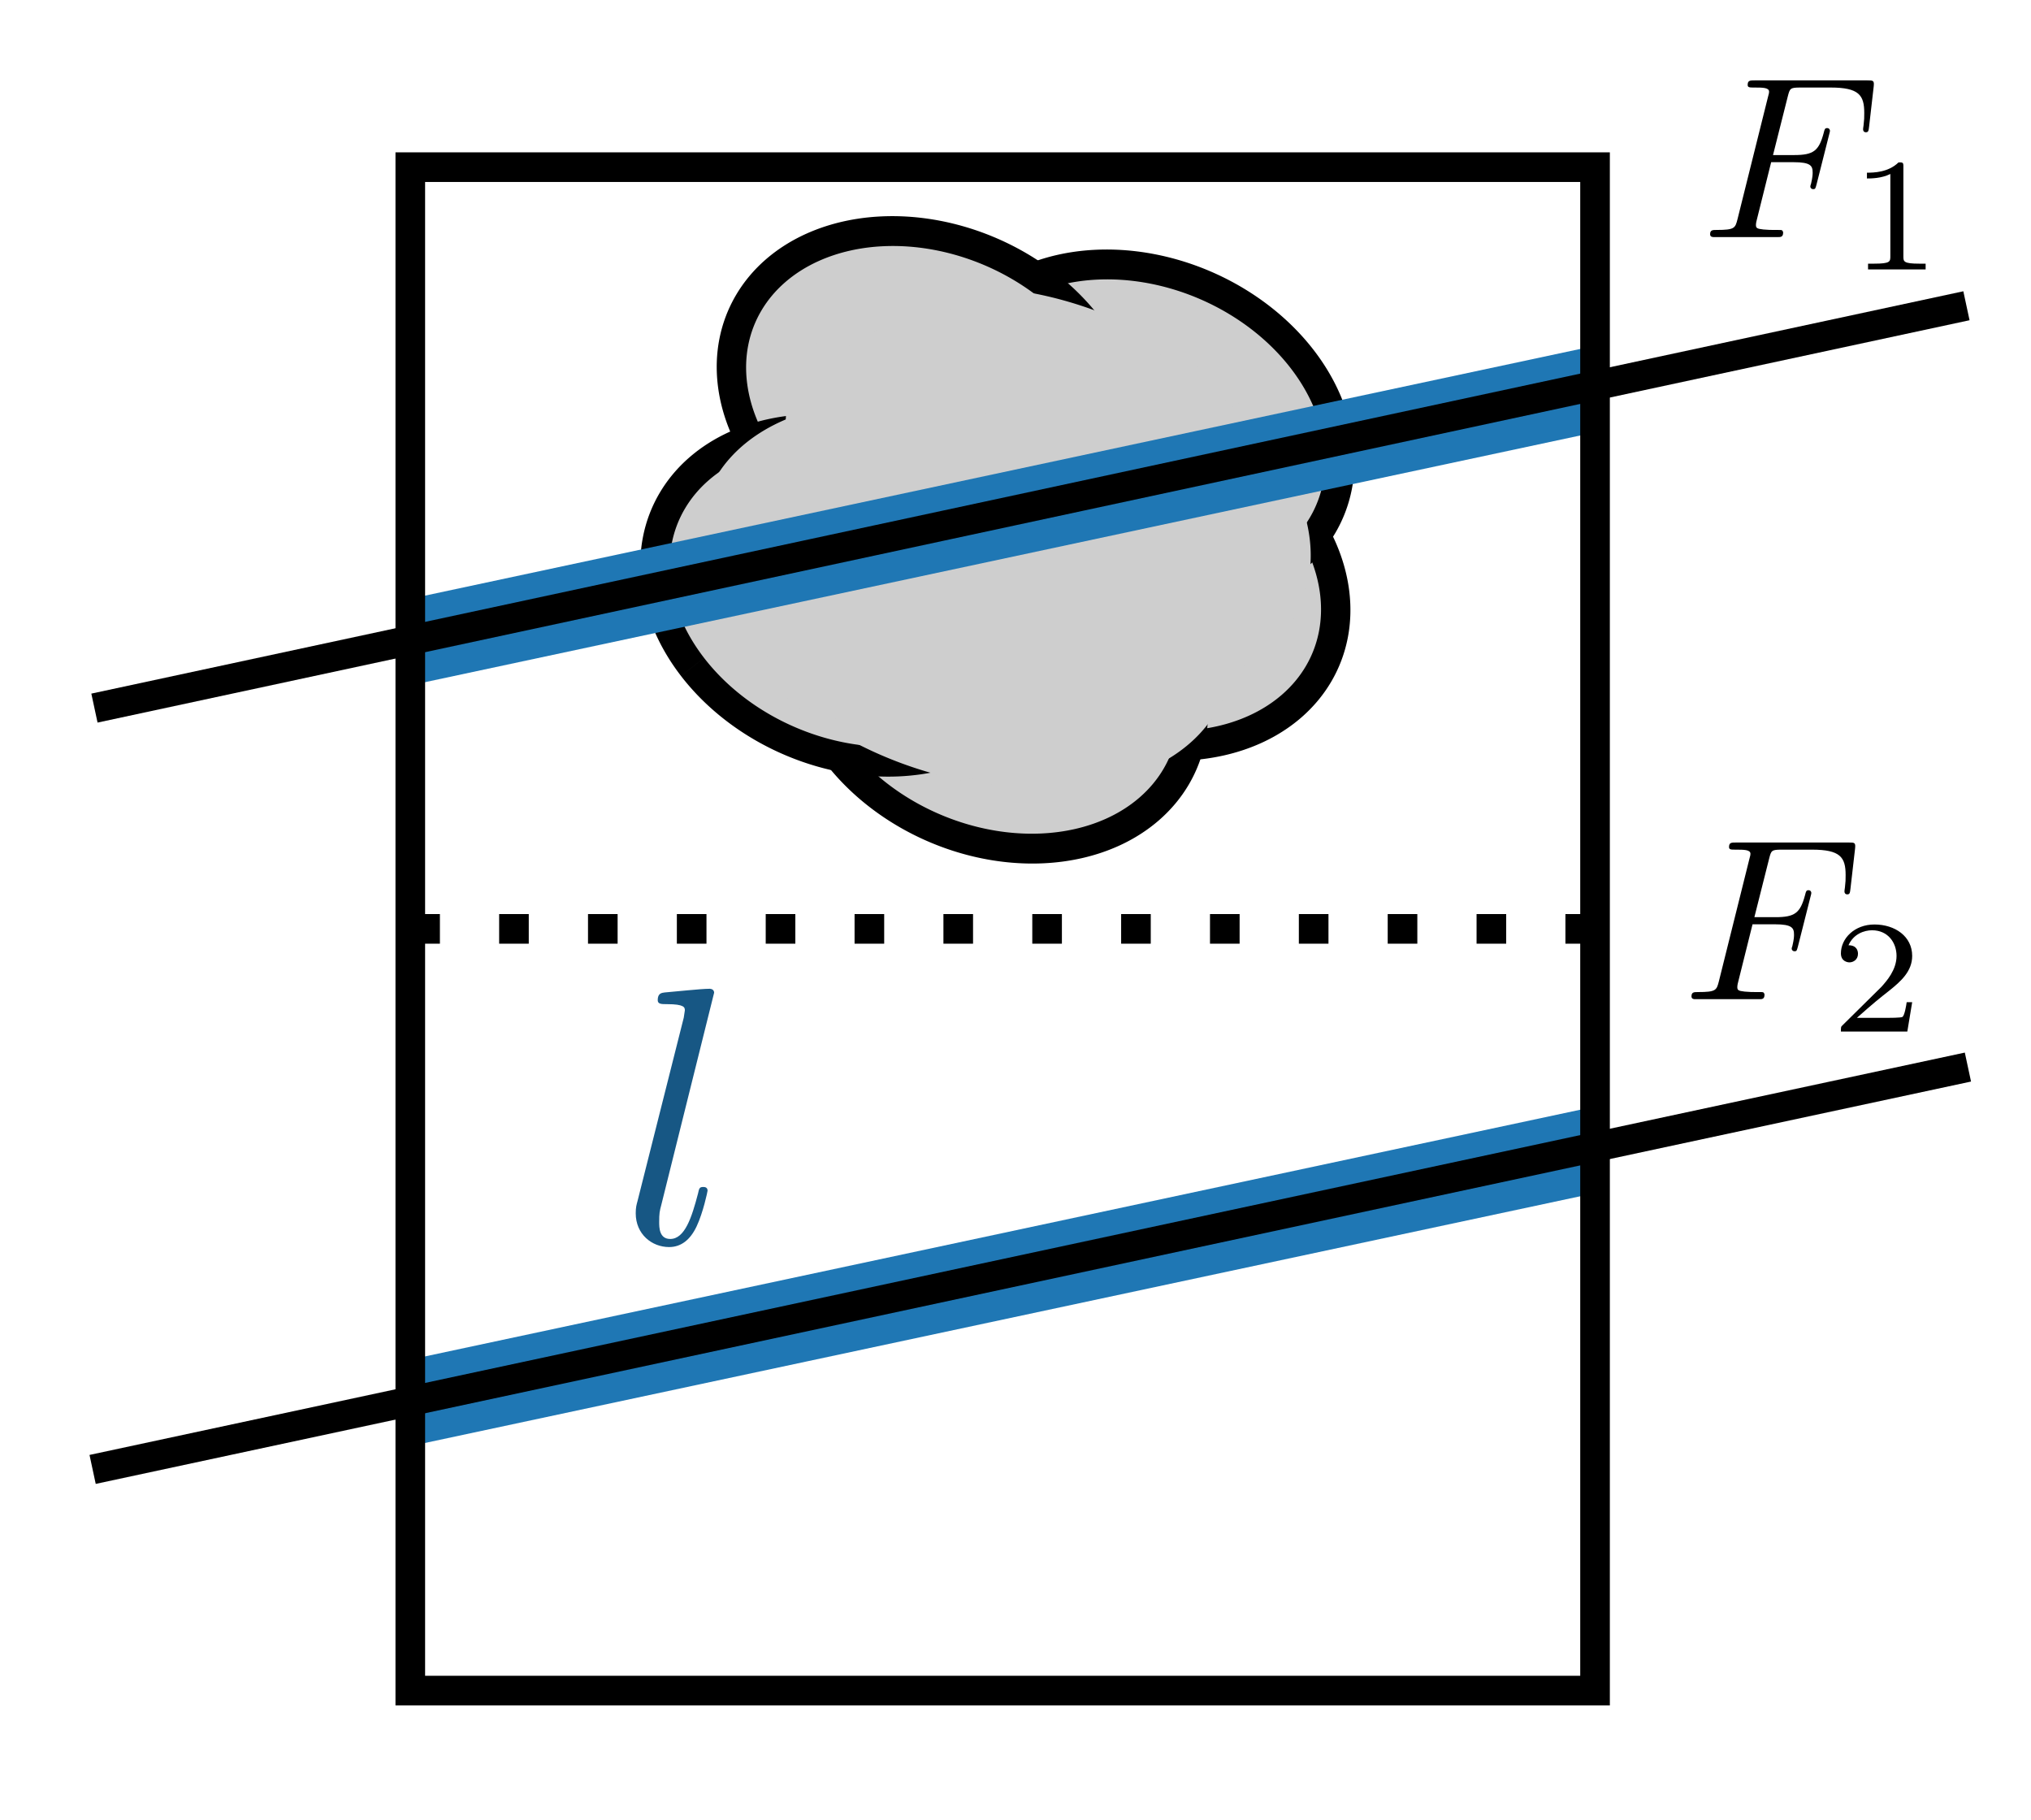 <?xml version="1.0" encoding="UTF-8" standalone="no"?>
<!-- Created with Inkscape (http://www.inkscape.org/) -->

<svg
   xmlns:dc="http://purl.org/dc/elements/1.1/"
   xmlns:cc="http://creativecommons.org/ns#"
   xmlns:rdf="http://www.w3.org/1999/02/22-rdf-syntax-ns#"
   xmlns:svg="http://www.w3.org/2000/svg"
   xmlns="http://www.w3.org/2000/svg"
   xmlns:sodipodi="http://sodipodi.sourceforge.net/DTD/sodipodi-0.dtd"
   xmlns:inkscape="http://www.inkscape.org/namespaces/inkscape"
   width="480"
   height="430"
   viewBox="0 0 480 430"
   id="svg2"
   version="1.1"
   inkscape:version="0.92.3 (2405546, 2018-03-11)"
   sodipodi:docname="refine.svg">
  <sodipodi:namedview
     id="base"
     pagecolor="#ffffff"
     bordercolor="#666666"
     borderopacity="1.0"
     inkscape:pageopacity="0.0"
     inkscape:pageshadow="2"
     inkscape:zoom="1.28"
     inkscape:cx="188.53959"
     inkscape:cy="136.54059"
     inkscape:document-units="px"
     inkscape:current-layer="layer1"
     showgrid="true"
     units="px"
     width="28in"
     inkscape:window-width="959"
     inkscape:window-height="1025"
     inkscape:window-x="335"
     inkscape:window-y="-8"
     inkscape:window-maximized="1"
     showguides="false">
    <inkscape:grid
       id="grid4136"
       type="xygrid" />
  </sodipodi:namedview>
  <defs
     id="defs4" />
  <g
     transform="translate(0,-622.362)"
     id="layer1"
     inkscape:groupmode="layer"
     inkscape:label="Layer 1">
    <g
       id="g1345-8-9"
       style="stroke-width:2.508;stroke-miterlimit:4;stroke-dasharray:none"
       transform="matrix(2.791,0,0,2.791,-3023.611,-1700.219)">
      <path
         d="m -1398.662,-403.806 a 17.22,13.425 0 0 1 2.898,18.851 17.22,13.425 0 0 1 -24.179,2.259 17.22,13.425 0 0 1 -2.899,-18.851 17.22,13.425 0 0 1 24.179,-2.26"
         sodipodi:open="true"
         sodipodi:end="5.3784415"
         sodipodi:start="5.3785288"
         sodipodi:ry="13.425265"
         sodipodi:rx="17.219837"
         sodipodi:cy="-393.25101"
         sodipodi:cx="-1409.3036"
         sodipodi:type="arc"
         id="path4546-8-7-0-2"
         style="fill:#cecece;fill-opacity:1;stroke:#000000;stroke-width:2.508;stroke-miterlimit:4;stroke-dasharray:none;stroke-dashoffset:0;stroke-opacity:1"
         transform="matrix(-0.932,-0.363,0.34,-0.94,0,0)" />
      <path
         d="m -1390.283,-416.302 a 17.22,13.425 0 0 1 2.898,18.851 17.22,13.425 0 0 1 -24.179,2.26 17.22,13.425 0 0 1 -2.899,-18.851 17.22,13.425 0 0 1 24.179,-2.26"
         sodipodi:open="true"
         sodipodi:end="5.3784415"
         sodipodi:start="5.3785288"
         sodipodi:ry="13.425265"
         sodipodi:rx="17.219837"
         sodipodi:cy="-405.74728"
         sodipodi:cx="-1400.9243"
         sodipodi:type="arc"
         id="path4546-1-7-5-9-7"
         style="fill:#cecece;fill-opacity:1;stroke:#000000;stroke-width:2.508;stroke-miterlimit:4;stroke-dasharray:none;stroke-dashoffset:0;stroke-opacity:1"
         transform="matrix(-0.932,-0.363,0.34,-0.94,0,0)" />
      <path
         d="m -1394.704,-391.939 a 17.22,13.425 0 0 1 2.898,18.851 17.22,13.425 0 0 1 -24.179,2.259 17.22,13.425 0 0 1 -2.899,-18.851 17.22,13.425 0 0 1 24.179,-2.26"
         sodipodi:open="true"
         sodipodi:end="5.3784415"
         sodipodi:start="5.3785288"
         sodipodi:ry="13.425265"
         sodipodi:rx="17.219837"
         sodipodi:cy="-381.38403"
         sodipodi:cx="-1405.3446"
         sodipodi:type="arc"
         id="path4546-2-9-3-3-1"
         style="fill:#cecece;fill-opacity:1;stroke:#000000;stroke-width:2.508;stroke-miterlimit:4;stroke-dasharray:none;stroke-dashoffset:0;stroke-opacity:1"
         transform="matrix(-0.932,-0.363,0.34,-0.94,0,0)" />
      <path
         d="m -1376.676,-395.895 a 17.22,13.425 0 0 1 2.898,18.851 17.22,13.425 0 0 1 -24.179,2.259 17.22,13.425 0 0 1 -2.899,-18.851 17.22,13.425 0 0 1 24.179,-2.26"
         sodipodi:open="true"
         sodipodi:end="5.3784415"
         sodipodi:start="5.3785288"
         sodipodi:ry="13.425265"
         sodipodi:rx="17.219837"
         sodipodi:cy="-385.33969"
         sodipodi:cx="-1387.3175"
         sodipodi:type="arc"
         id="path4546-7-2-5-7-9"
         style="fill:#cecece;fill-opacity:1;stroke:#000000;stroke-width:2.508;stroke-miterlimit:4;stroke-dasharray:none;stroke-dashoffset:0;stroke-opacity:1"
         transform="matrix(-0.932,-0.363,0.34,-0.94,0,0)" />
      <path
         d="m -1376.292,-413.875 a 17.22,13.425 0 0 1 2.898,18.851 17.22,13.425 0 0 1 -24.179,2.259 17.22,13.425 0 0 1 -2.899,-18.851 17.22,13.425 0 0 1 24.179,-2.26"
         sodipodi:open="true"
         sodipodi:end="5.3784415"
         sodipodi:start="5.3785288"
         sodipodi:ry="13.425265"
         sodipodi:rx="17.219837"
         sodipodi:cy="-403.31995"
         sodipodi:cx="-1386.9332"
         sodipodi:type="arc"
         id="path4546-0-0-6-3-7"
         style="fill:#cecece;fill-opacity:1;stroke:#000000;stroke-width:2.508;stroke-miterlimit:4;stroke-dasharray:none;stroke-dashoffset:0;stroke-opacity:1"
         transform="matrix(-0.932,-0.363,0.34,-0.94,0,0)" />
      <path
         d="m -1384.728,-400.143 a 22.601,14.999 0 0 1 3.803,21.06 22.601,14.999 0 0 1 -31.735,2.524 22.601,14.999 0 0 1 -3.804,-21.06 22.601,14.999 0 0 1 31.735,-2.525"
         sodipodi:open="true"
         sodipodi:end="5.3784415"
         sodipodi:start="5.3785288"
         sodipodi:ry="14.998538"
         sodipodi:rx="22.601036"
         sodipodi:cy="-388.35138"
         sodipodi:cx="-1398.6949"
         sodipodi:type="arc"
         id="path4546-0-9-6-7-1-9-9"
         style="fill:#cecece;fill-opacity:1;stroke:none;stroke-width:2.508;stroke-miterlimit:4;stroke-dasharray:none;stroke-dashoffset:0;stroke-opacity:1"
         transform="matrix(-0.932,-0.363,0.34,-0.94,0,0)" />
      <path
         d="m -1381.147,-411.852 a 22.601,14.999 0 0 1 3.803,21.06 22.601,14.999 0 0 1 -31.735,2.524 22.601,14.999 0 0 1 -3.804,-21.06 22.601,14.999 0 0 1 31.735,-2.525"
         sodipodi:open="true"
         sodipodi:end="5.3784415"
         sodipodi:start="5.3785288"
         sodipodi:ry="14.998538"
         sodipodi:rx="22.601036"
         sodipodi:cy="-400.05969"
         sodipodi:cx="-1395.1136"
         sodipodi:type="arc"
         id="path4546-0-9-0-5-2-76-6"
         style="fill:#cecece;fill-opacity:1;stroke:none;stroke-width:2.508;stroke-miterlimit:4;stroke-dasharray:none;stroke-dashoffset:0;stroke-opacity:1"
         transform="matrix(-0.932,-0.363,0.34,-0.94,0,0)" />
    </g>
    <path
       transform="matrix(-0.932,-0.363,0.34,-0.94,0,0)"
       style="fill:#cecece;fill-opacity:1;stroke:none;stroke-width:6.979;stroke-miterlimit:4;stroke-dasharray:none;stroke-dashoffset:0;stroke-opacity:1"
       id="path4546-0-9-2-2-7-7"
       sodipodi:type="arc"
       sodipodi:cx="-486.38458"
       sodipodi:cy="-600.0885"
       sodipodi:rx="63.083275"
       sodipodi:ry="41.86343"
       sodipodi:start="5.3785288"
       sodipodi:end="5.3784415"
       sodipodi:open="true"
       d="m -447.402,-633.002 a 63.083,41.863 0 0 1 10.615,58.783 63.083,41.863 0 0 1 -88.578,7.046 63.083,41.863 0 0 1 -10.619,-58.782 63.083,41.863 0 0 1 88.578,-7.048" />
    <path
       transform="matrix(-0.932,-0.363,0.34,-0.94,0,0)"
       style="fill:#cecece;fill-opacity:1;stroke:none;stroke-width:6.979;stroke-miterlimit:4;stroke-dasharray:none;stroke-dashoffset:0;stroke-opacity:1"
       id="path4546-0-9-3-3-9-8-1"
       sodipodi:type="arc"
       sodipodi:cx="-476.62164"
       sodipodi:cy="-627.6908"
       sodipodi:rx="63.083275"
       sodipodi:ry="41.86343"
       sodipodi:start="5.3785288"
       sodipodi:end="5.3784415"
       sodipodi:open="true"
       d="m -437.639,-660.604 a 63.083,41.863 0 0 1 10.615,58.783 63.083,41.863 0 0 1 -88.578,7.046 63.083,41.863 0 0 1 -10.619,-58.782 63.083,41.863 0 0 1 88.578,-7.048" />
    <path
       inkscape:connector-curvature="0"
       id="path4243-6"
       d="m 95.717,774.35 281,-60"
       style="fill:none;fill-rule:evenodd;stroke:#1f77b4;stroke-width:20;stroke-linecap:butt;stroke-linejoin:miter;stroke-miterlimit:4;stroke-dasharray:none;stroke-opacity:1" />
    <path
       inkscape:connector-curvature="0"
       id="path4243"
       d="m 96.967,953.862 281,-60"
       style="fill:none;fill-rule:evenodd;stroke:#1f77b4;stroke-width:20;stroke-linecap:butt;stroke-linejoin:miter;stroke-miterlimit:4;stroke-dasharray:none;stroke-opacity:1" />
    <rect
       y="661.862"
       x="96.967"
       height="360"
       width="280"
       id="rect4220"
       style="fill:none;fill-opacity:1;stroke:#000000;stroke-width:7;stroke-miterlimit:4;stroke-dasharray:none;stroke-dashoffset:0;stroke-opacity:1" />
    <path
       inkscape:connector-curvature="0"
       id="path4222"
       d="M 96.967,841.862 H 376.967"
       style="fill:none;fill-rule:evenodd;stroke:#000000;stroke-width:7;stroke-linecap:butt;stroke-linejoin:miter;stroke-miterlimit:4;stroke-dasharray:7, 14;stroke-dashoffset:0;stroke-opacity:1" />
    <path
       inkscape:connector-curvature="0"
       id="path4224"
       d="M 22.321,789.691 206.07,750.203 223.616,746.432 464.743,694.613"
       style="fill:none;fill-rule:evenodd;stroke:#000000;stroke-width:7;stroke-linecap:butt;stroke-linejoin:miter;stroke-miterlimit:4;stroke-dasharray:none;stroke-opacity:1"
       sodipodi:nodetypes="cccc" />
    <path
       inkscape:connector-curvature="0"
       id="path4224-3"
       d="M 21.889,969.596 465.092,874.518"
       style="fill:none;fill-rule:evenodd;stroke:#000000;stroke-width:7;stroke-linecap:butt;stroke-linejoin:miter;stroke-miterlimit:4;stroke-dasharray:none;stroke-opacity:1"
       sodipodi:nodetypes="cc" />
    <g
       id="g4283"
       transform="matrix(1.59,0,0,1.59,-341.943,-1383.433)"
       style="fill:#175784;fill-opacity:1">
      <g
         word-spacing="normal"
         letter-spacing="normal"
         font-size-adjust="none"
         font-stretch="normal"
         font-weight="normal"
         font-variant="normal"
         font-style="normal"
         stroke-miterlimit="10.433"
         xml:space="preserve"
         transform="matrix(1.093,0,0,-1.093,-191.25,1890)"
         id="content"
         style="font-style:normal;font-variant:normal;font-weight:normal;font-stretch:normal;letter-spacing:normal;word-spacing:normal;text-anchor:start;fill:#175784;fill-opacity:1;fill-rule:evenodd;stroke:#000000;stroke-linecap:butt;stroke-linejoin:miter;stroke-miterlimit:10.433;stroke-dasharray:none;stroke-dashoffset:0;stroke-opacity:1"><path
           id="path4286"
           d="m 468.85,440.02 v 0.01 0 0.01 0.01 0.01 0.01 0.02 0.02 l -0.01,0.02 v 0.02 l -0.01,0.02 v 0.02 l -0.01,0.03 -0.01,0.02 -0.01,0.03 -0.01,0.02 -0.02,0.02 -0.02,0.03 -0.01,0.02 -0.02,0.03 -0.03,0.02 -0.01,0.01 -0.01,0.01 -0.01,0.01 -0.02,0.01 -0.01,0.01 -0.02,0.01 -0.02,0.01 -0.01,0.01 -0.02,0.01 -0.02,0.01 -0.02,0.01 h -0.02 l -0.02,0.01 -0.02,0.01 h -0.02 l -0.02,0.01 h -0.03 l -0.02,0.01 h -0.03 -0.02 l -0.03,0.01 h -0.03 -0.03 -0.03 c -1.14,0 -4.78,-0.4 -6.07,-0.5 -0.4,-0.05 -0.95,-0.1 -0.95,-1.04 0,-0.55 0.5,-0.55 1.25,-0.55 2.39,0 2.44,-0.45 2.44,-0.85 l -0.15,-0.99 -6.28,-24.91 c -0.15,-0.55 -0.25,-0.9 -0.25,-1.69 0,-2.84 2.19,-4.59 4.54,-4.59 1.64,0 2.88,1 3.73,2.79 0.9,1.89 1.5,4.78 1.5,4.88 0,0.5 -0.45,0.5 -0.6,0.5 -0.5,0 -0.55,-0.2 -0.7,-0.89 -0.85,-3.24 -1.79,-6.18 -3.78,-6.18 -1.5,0 -1.5,1.59 -1.5,2.29 0,1.2 0.05,1.45 0.3,2.39 z"
           inkscape:connector-curvature="0"
           style="fill:#175784;fill-opacity:1;stroke-width:0" /></g>    </g>
    <g
       id="g4338"
       transform="translate(94.94,-767.858)"
       style="fill:#000000;fill-opacity:1">
      <g
         id="g4340"
         transform="matrix(1.093,0,0,-1.093,-191.25,1890)"
         xml:space="preserve"
         stroke-miterlimit="10.433"
         font-style="normal"
         font-variant="normal"
         font-weight="normal"
         font-stretch="normal"
         font-size-adjust="none"
         letter-spacing="normal"
         word-spacing="normal"
         style="font-style:normal;font-variant:normal;font-weight:normal;font-stretch:normal;letter-spacing:normal;word-spacing:normal;text-anchor:start;fill:#000000;fill-opacity:1;fill-rule:evenodd;stroke:#000000;stroke-linecap:butt;stroke-linejoin:miter;stroke-miterlimit:10.433;stroke-dasharray:none;stroke-dashoffset:0;stroke-opacity:1"><path
           d="m 471.09,422.19 h 4.84 c 3.73,0 4.13,-0.8 4.13,-2.24 0,-0.35 0,-0.95 -0.35,-2.44 -0.1,-0.25 -0.15,-0.45 -0.15,-0.55 0,-0.4 0.3,-0.6 0.6,-0.6 0.5,0 0.5,0.15 0.75,1.05 l 2.73,10.8 c 0.16,0.56 0.16,0.65 0.16,0.8 0,0.1 -0.1,0.55 -0.6,0.55 -0.5,0 -0.55,-0.25 -0.75,-1.04 -1.04,-3.89 -2.19,-4.79 -6.43,-4.79 h -4.53 l 3.19,12.66 c 0.45,1.74 0.5,1.94 2.69,1.94 h 6.58 c 6.12,0 7.27,-1.65 7.27,-5.48 0,-1.15 0,-1.35 -0.15,-2.69 -0.1,-0.65 -0.1,-0.75 -0.1,-0.9 0,-0.25 0.15,-0.6 0.6,-0.6 0.54,0 0.59,0.3 0.7,1.25 l 0.99,8.62 c 0.15,1.34 -0.1,1.34 -1.35,1.34 h -24.4 c -1,0 -1.5,0 -1.5,-0.99 0,-0.55 0.45,-0.55 1.4,-0.55 1.84,0 3.23,0 3.23,-0.9 0,-0.2 0,-0.3 -0.25,-1.19 l -6.57,-26.35 c -0.5,-1.95 -0.6,-2.35 -4.53,-2.35 -0.85,0 -1.4,0 -1.4,-0.94 0,-0.6 0.6,-0.6 0.75,-0.6 h 14 c 0.45,0 1.04,0 1.04,0.95 0,0.39 -0.29,0.5 -0.29,0.55 -0.16,0.04 -0.25,0.04 -1.4,0.04 -1.1,0 -1.35,0 -2.59,0.1 -1.44,0.15 -1.6,0.35 -1.6,1 0,0.1 0,0.4 0.2,1.15 z"
           id="path4342"
           inkscape:connector-curvature="0"
           style="fill:#000000;fill-opacity:1;stroke-width:0" /><path
           d="m 499.68,421.18 v 0.04 0.04 0.04 0.04 0.04 0.04 0.03 0.04 l -0.01,0.03 v 0.03 0.04 0.03 l -0.01,0.02 v 0.03 0.03 l -0.01,0.03 v 0.02 0.02 l -0.02,0.05 -0.01,0.04 -0.01,0.04 -0.02,0.03 -0.02,0.03 -0.02,0.03 -0.03,0.03 -0.02,0.02 -0.03,0.02 -0.04,0.02 -0.03,0.01 -0.04,0.01 -0.05,0.02 h -0.05 l -0.02,0.01 h -0.03 l -0.03,0.01 h -0.02 -0.03 -0.03 -0.04 l -0.03,0.01 h -0.03 -0.04 -0.03 -0.04 -0.04 -0.04 -0.04 -0.04 -0.05 -0.04 c -2.24,-2.19 -5.41,-2.23 -6.84,-2.23 v -1.25 c 0.84,0 3.14,0 5.06,0.97 v -17.78 c 0,-1.15 0,-1.61 -3.49,-1.61 h -1.33 V 399 h 12.45 v 1.25 h -1.32 c -3.49,0 -3.49,0.46 -3.49,1.61 z"
           id="path4344"
           inkscape:connector-curvature="0"
           style="fill:#000000;fill-opacity:1;stroke-width:0" /></g>    </g>
    <g
       id="g4404"
       transform="translate(90.537,-587.765)"
       style="fill:#000000;fill-opacity:1">
      <g
         word-spacing="normal"
         letter-spacing="normal"
         font-size-adjust="none"
         font-stretch="normal"
         font-weight="normal"
         font-variant="normal"
         font-style="normal"
         stroke-miterlimit="10.433"
         xml:space="preserve"
         transform="matrix(1.093,0,0,-1.093,-191.25,1890)"
         id="g4406"
         style="font-style:normal;font-variant:normal;font-weight:normal;font-stretch:normal;letter-spacing:normal;word-spacing:normal;text-anchor:start;fill:#000000;fill-opacity:1;fill-rule:evenodd;stroke:#000000;stroke-linecap:butt;stroke-linejoin:miter;stroke-miterlimit:10.433;stroke-dasharray:none;stroke-dashoffset:0;stroke-opacity:1"><path
           id="path4408"
           d="m 471.09,422.19 h 4.84 c 3.73,0 4.13,-0.8 4.13,-2.24 0,-0.35 0,-0.95 -0.35,-2.44 -0.1,-0.25 -0.15,-0.45 -0.15,-0.55 0,-0.4 0.3,-0.6 0.6,-0.6 0.5,0 0.5,0.15 0.75,1.05 l 2.73,10.8 c 0.16,0.56 0.16,0.65 0.16,0.8 0,0.1 -0.1,0.55 -0.6,0.55 -0.5,0 -0.55,-0.25 -0.75,-1.04 -1.04,-3.89 -2.19,-4.79 -6.43,-4.79 h -4.53 l 3.19,12.66 c 0.45,1.74 0.5,1.94 2.69,1.94 h 6.58 c 6.12,0 7.27,-1.65 7.27,-5.48 0,-1.15 0,-1.35 -0.15,-2.69 -0.1,-0.65 -0.1,-0.75 -0.1,-0.9 0,-0.25 0.15,-0.6 0.6,-0.6 0.54,0 0.59,0.3 0.7,1.25 l 0.99,8.62 c 0.15,1.34 -0.1,1.34 -1.35,1.34 h -24.4 c -1,0 -1.5,0 -1.5,-0.99 0,-0.55 0.45,-0.55 1.4,-0.55 1.84,0 3.23,0 3.23,-0.9 0,-0.2 0,-0.3 -0.25,-1.19 l -6.57,-26.35 c -0.5,-1.95 -0.6,-2.35 -4.53,-2.35 -0.85,0 -1.4,0 -1.4,-0.94 0,-0.6 0.6,-0.6 0.75,-0.6 h 14 c 0.45,0 1.04,0 1.04,0.95 0,0.39 -0.29,0.5 -0.29,0.55 -0.16,0.04 -0.25,0.04 -1.4,0.04 -1.1,0 -1.35,0 -2.59,0.1 -1.44,0.15 -1.6,0.35 -1.6,1 0,0.1 0,0.4 0.2,1.15 z"
           inkscape:connector-curvature="0"
           style="fill:#000000;fill-opacity:1;stroke-width:0" /><path
           id="path4410"
           d="m 505.61,405.35 h -1.19 c -0.1,-0.77 -0.45,-2.83 -0.9,-3.18 -0.28,-0.21 -2.97,-0.21 -3.45,-0.21 h -6.42 c 3.66,3.25 4.88,4.22 6.97,5.86 2.58,2.06 4.99,4.22 4.99,7.54 0,4.21 -3.7,6.79 -8.16,6.79 -4.33,0 -7.25,-3.03 -7.25,-6.24 0,-1.78 1.5,-1.95 1.84,-1.95 0.84,0 1.85,0.59 1.85,1.85 0,0.62 -0.24,1.85 -2.05,1.85 1.08,2.47 3.45,3.24 5.09,3.24 3.48,0 5.3,-2.72 5.3,-5.54 0,-3.04 -2.16,-5.45 -3.28,-6.7 l -8.4,-8.3 c -0.35,-0.31 -0.35,-0.38 -0.35,-1.36 h 14.36 z"
           inkscape:connector-curvature="0"
           style="fill:#000000;fill-opacity:1;stroke-width:0" /></g>    </g>
  </g>
</svg>
